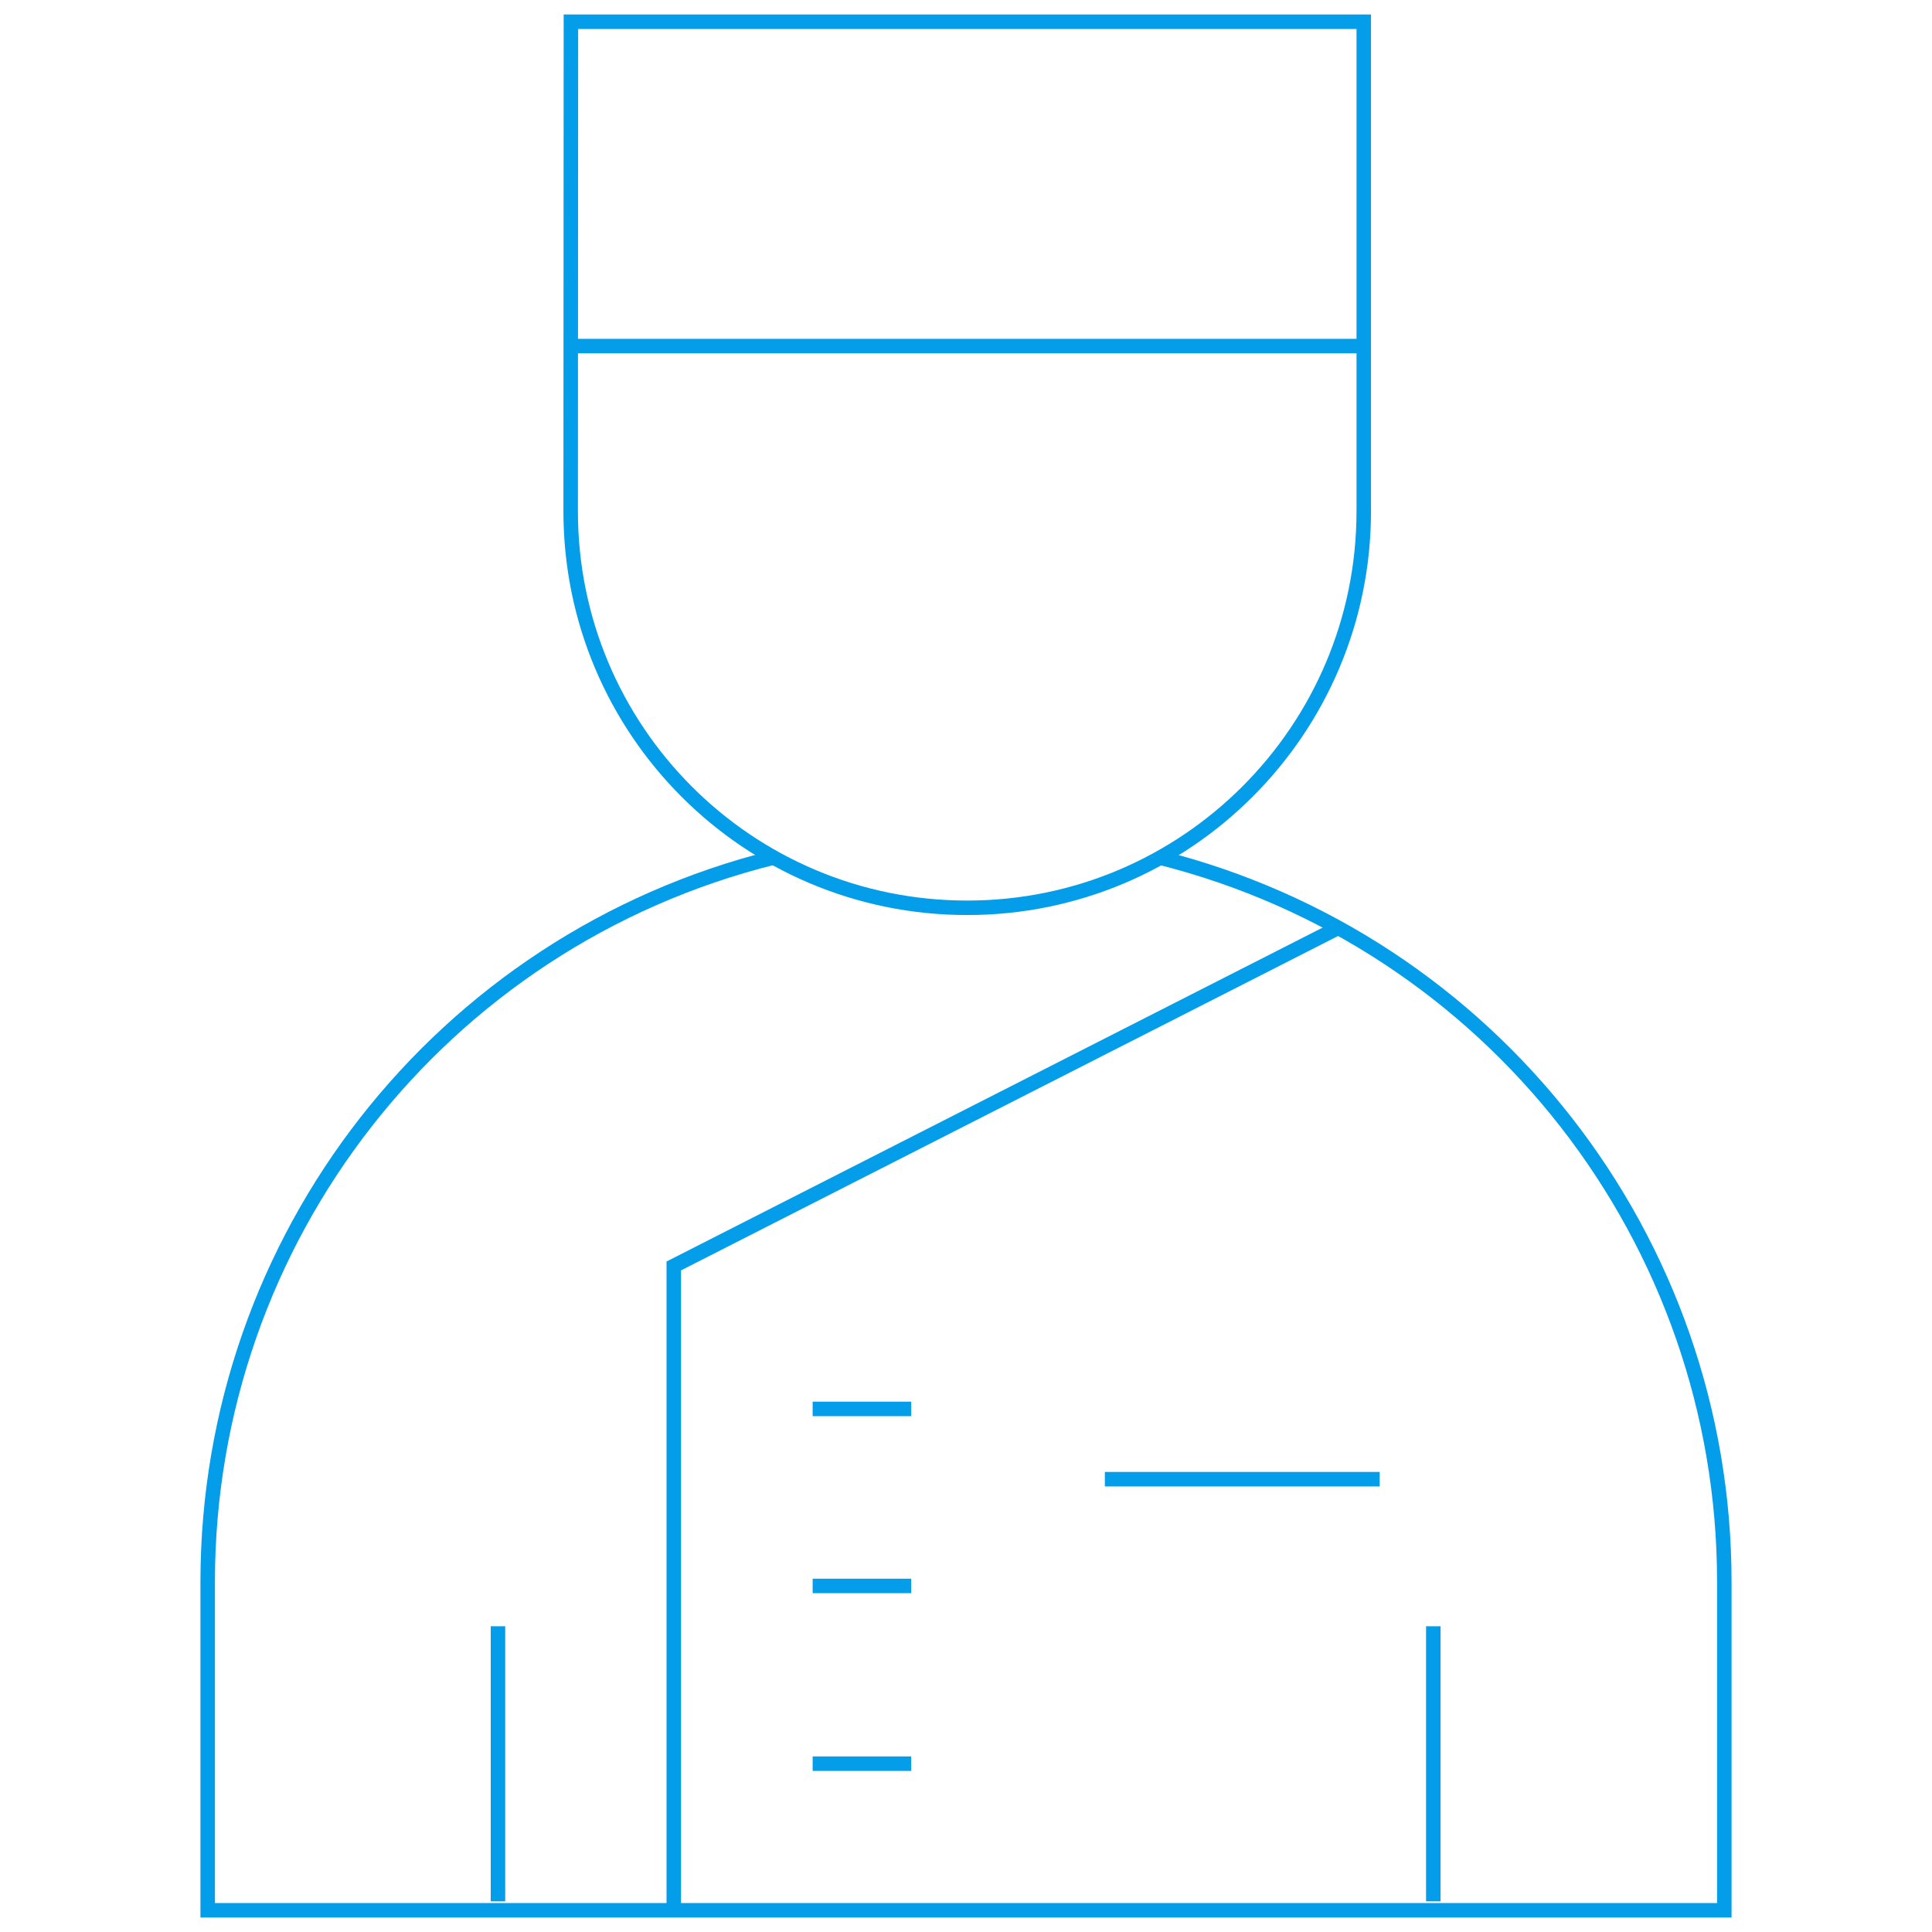 <?xml version="1.0" encoding="utf-8"?>
<!-- Generator: Adobe Illustrator 21.0.2, SVG Export Plug-In . SVG Version: 6.00 Build 0)  -->
<svg version="1.1" id="Layer_1" xmlns="http://www.w3.org/2000/svg" xmlns:xlink="http://www.w3.org/1999/xlink" x="0px" y="0px"
	 viewBox="0 0 800 800" style="enable-background:new 0 0 800 800;" xml:space="preserve">
<style type="text/css">
	.st0{fill:none;stroke:#049DE9;stroke-width:6;stroke-miterlimit:10;}
</style>
<title>servant room</title>
<g>
	<path class="st0" d="M236.4,9h328.3l0,0v202.7c0,90.6-73.6,164.2-164.2,164.2l0,0c-90.9,0-164.2-73.6-164.2-164.2l0,0L236.4,9
		L236.4,9z"/>
	<line class="st0" x1="236.4" y1="143.3" x2="564.7" y2="143.3"/>
	<path class="st0" d="M480.2,355.1C617.6,389.6,714,513.3,714,655v136H86V655c0-142,96.6-265.6,234.3-299.9"/>
	<polyline class="st0" points="554.1,384.2 279,524.2 279,791 	"/>
	<line class="st0" x1="336.5" y1="583.4" x2="377.3" y2="583.4"/>
	<line class="st0" x1="336.5" y1="656.7" x2="377.3" y2="656.7"/>
	<line class="st0" x1="336.5" y1="730.3" x2="377.3" y2="730.3"/>
	<line class="st0" x1="457.5" y1="612.5" x2="571.3" y2="612.5"/>
	<line class="st0" x1="593.5" y1="787.3" x2="593.5" y2="673.4"/>
	<line class="st0" x1="206.2" y1="787.3" x2="206.2" y2="673.4"/>
</g>
</svg>
